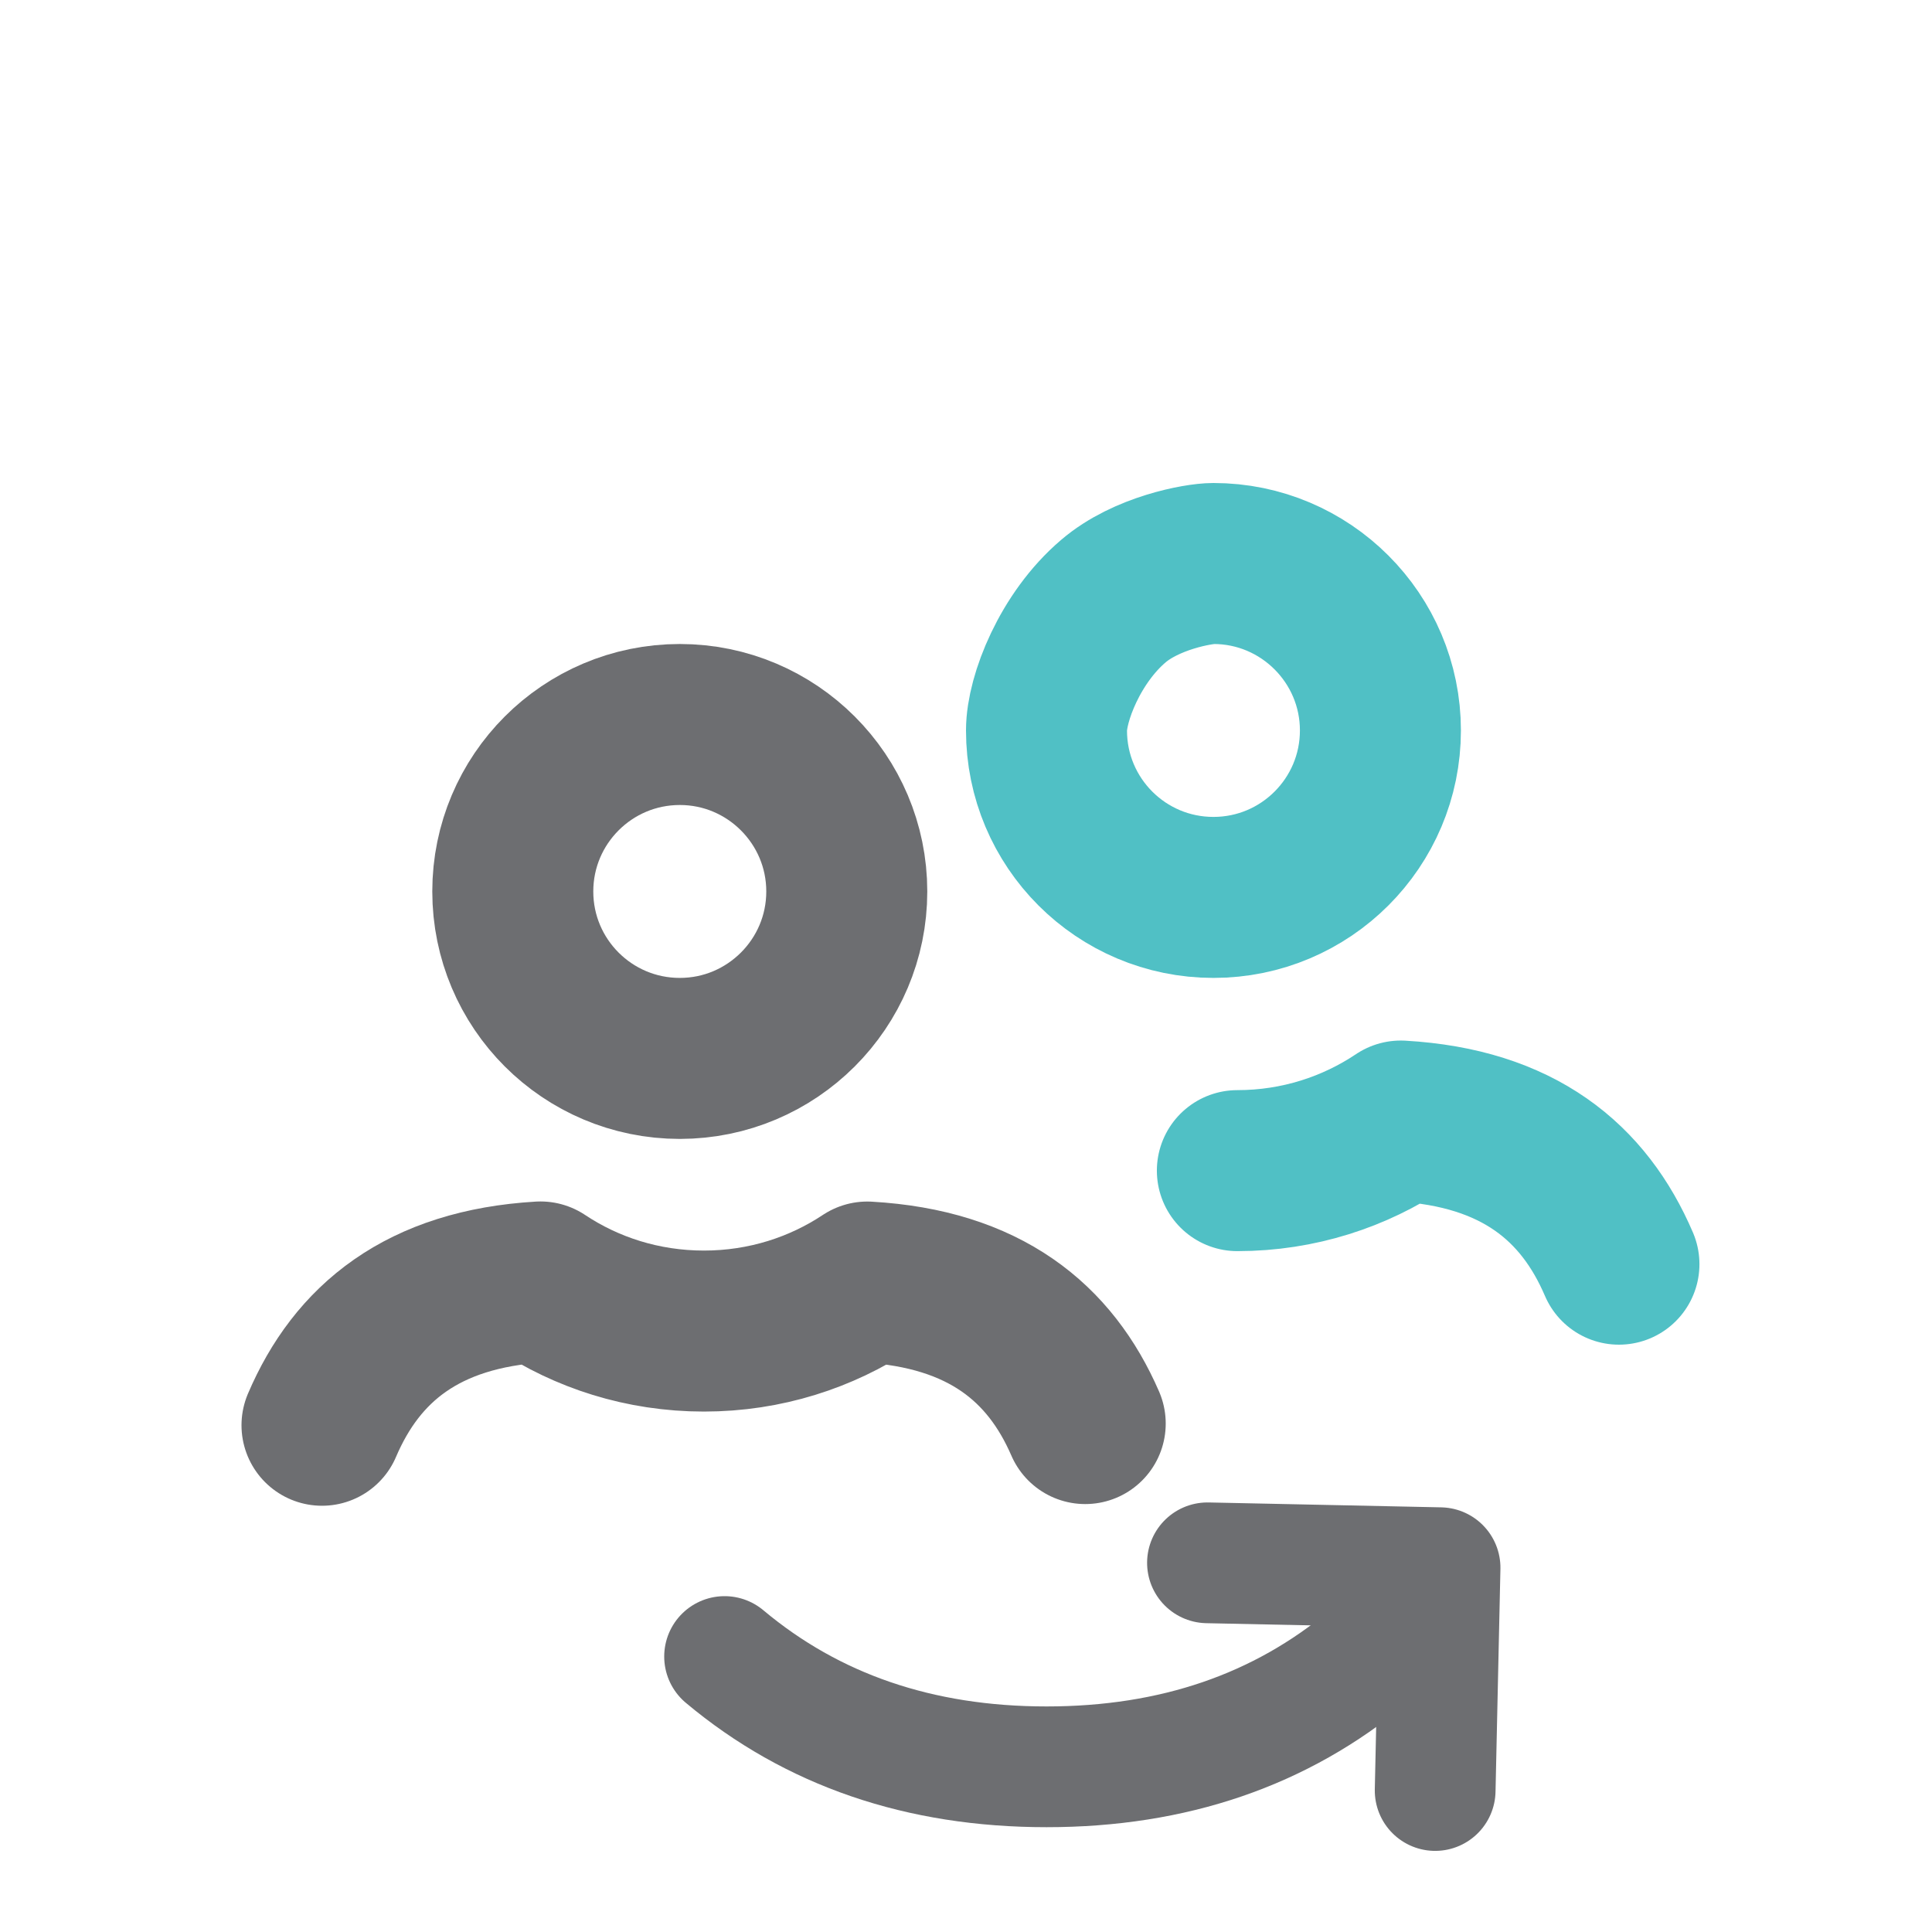 <svg xmlns="http://www.w3.org/2000/svg" width="24" height="24" viewBox="0 0 24 24">
    <defs>
        <filter id="im7lqqjd9a" width="101.7%" height="134.3%" x="-.8%" y="-17.1%" filterUnits="objectBoundingBox">
            <feOffset dy="2" in="SourceAlpha" result="shadowOffsetOuter1"/>
            <feGaussianBlur in="shadowOffsetOuter1" result="shadowBlurOuter1" stdDeviation="2"/>
            <feColorMatrix in="shadowBlurOuter1" result="shadowMatrixOuter1" values="0 0 0 0 0.663 0 0 0 0 0.663 0 0 0 0 0.663 0 0 0 1 0"/>
            <feMerge>
                <feMergeNode in="shadowMatrixOuter1"/>
                <feMergeNode in="SourceGraphic"/>
            </feMerge>
        </filter>
    </defs>
    <g fill="none" fill-rule="evenodd" stroke-linecap="round" stroke-linejoin="round">
        <g>
            <g filter="url(#im7lqqjd9a)" transform="translate(-1030, -110) translate(60, 87)">
                <g>
                    <g stroke-width="2">
                        <g stroke="#6D6E71">
                            <path d="M4.445 4.148c1.144 0 2.074-.929 2.074-2.074C6.519.93 5.589 0 4.445 0 3.298 0 2.37.93 2.37 2.074c0 1.145.928 2.074 2.075 2.074zM9.481 8.684c-.436-1.005-1.25-1.674-2.707-1.758-.569.378-1.267.609-2.029.609-.763 0-1.46-.23-2.031-.61C1.248 7.012.434 7.689 0 8.705" transform="translate(970, 23) translate(4, 5) translate(0, 2)"/>
                        </g>
                        <g stroke="#50C0C5">
                            <path d="M7.111 8.704C6.675 7.687 5.86 7.01 4.401 6.926c-.57.382-1.268.616-2.03.616M2.074 4.148c1.145 0 2.074-.929 2.074-2.074C4.148.93 3.218 0 2.074 0 1.882 0 1.237.119.83.468.294.924 0 1.676 0 2.074 0 3.22.928 4.148 2.074 4.148z" transform="translate(970, 23) translate(4, 5) translate(9, 0)"/>
                        </g>
                    </g>
                    <g stroke="#6D6E71" stroke-width="1.5">
                        <path d="M1.121 0.121L3.121 2.035 1.121 4.121" transform="translate(970, 23) translate(14.122, 18.121) rotate(180) translate(-14.122, -18.121) translate(9.002, 16) translate(2.121, 2.121) scale(-1, 1) rotate(45) translate(-2.121, -2.121)"/>
                        <path d="M10.241 1.664c-1.09-.913-2.424-1.37-4-1.37s-2.91.457-4 1.37" transform="translate(970, 23) translate(14.122, 18.121) rotate(180) translate(-14.122, -18.121) translate(9.002, 16)"/>
                    </g>
                </g>
            </g>
        </g>
    </g>
</svg>
